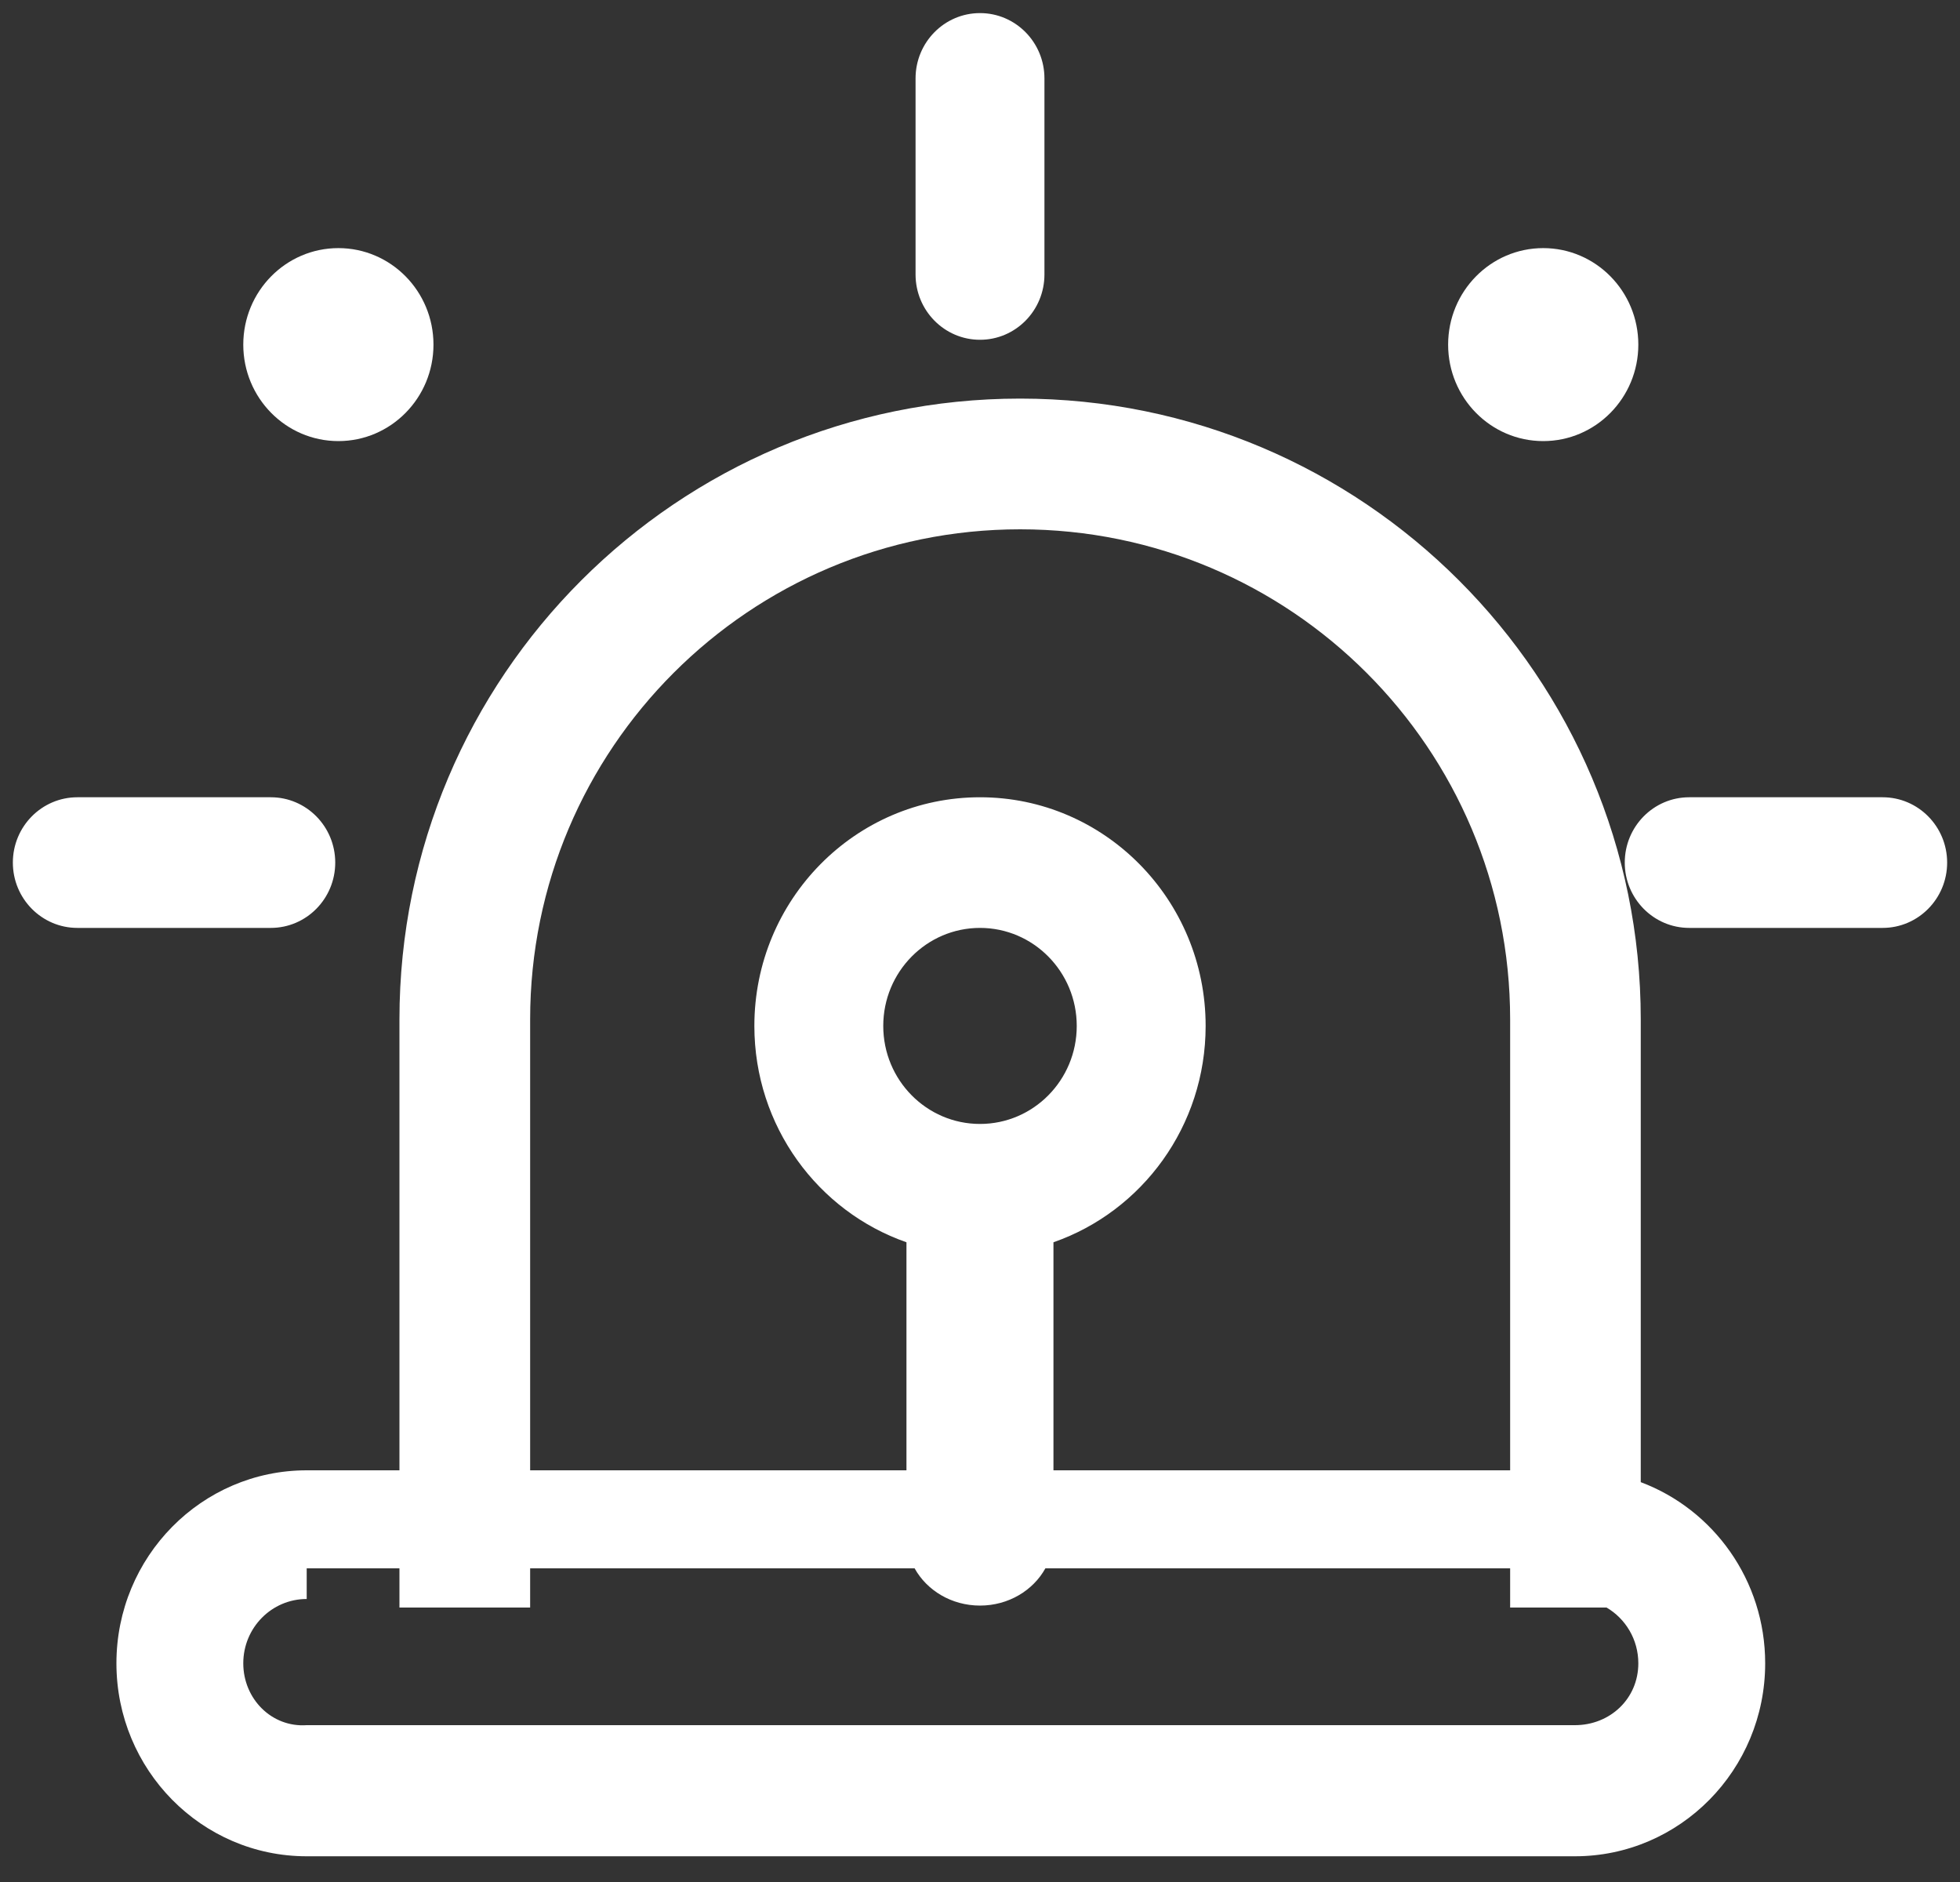 ﻿<?xml version="1.0" encoding="utf-8"?>
<svg version="1.1" xmlns:xlink="http://www.w3.org/1999/xlink" width="25px" height="24px" xmlns="http://www.w3.org/2000/svg">
  <rect width="100%" height="100%" fill="#333333" stroke="none"/>
  <g transform="matrix(1 0 0 1 -877 -43 )">
    <path d="M 20.928 13  L 20.928 18.901  C 21.854 19.248  22.515 20.151  22.515 21.211  C 22.515 22.57  21.428 23.672  20.088 23.672  L 3.912 23.672  C 2.572 23.672  1.485 22.57  1.485 21.211  C 1.485 19.852  2.572 18.75  3.912 18.75  L 5.095 18.75  L 5.095 13  C 5.095 8.628  8.639 5.083  13.012 5.083  C 17.384 5.083  20.928 8.628  20.928 13  Z M 0.987 10.167  L 3.454 10.167  C 3.908 10.167  4.276 10.54  4.276 11  C 4.276 11.46  3.908 11.833  3.454 11.833  L 0.987 11.833  C 0.533 11.833  0.164 11.46  0.164 11  C 0.164 10.54  0.533 10.167  0.987 10.167  Z M 13.322 1  L 13.322 3.5  C 13.322 3.96  12.954 4.333  12.5 4.333  C 12.046 4.333  11.678 3.96  11.678 3.5  L 11.678 1  C 11.678 0.54  12.046 0.167  12.5 0.167  C 12.954 0.167  13.322 0.54  13.322 1  Z M 13.437 18.75  L 19.262 18.75  L 19.262 13  C 19.262 9.548  16.463 6.75  13.012 6.75  C 9.56 6.75  6.762 9.548  6.762 13  L 6.762 18.75  L 11.562 18.75  L 11.562 15.842  C 10.433 15.448  9.622 14.362  9.622 13.083  C 9.622 11.473  10.91 10.167  12.5 10.167  C 14.09 10.167  15.378 11.473  15.378 13.083  C 15.378 14.362  14.567 15.448  13.437 15.842  L 13.437 18.75  Z M 18.471 4.395  C 18.471 5.074  19.014 5.625  19.684 5.625  C 20.354 5.625  20.897 5.074  20.897 4.395  C 20.897 3.715  20.354 3.164  19.684 3.164  C 19.014 3.164  18.471 3.715  18.471 4.395  Z M 3.103 4.395  C 3.103 5.074  3.646 5.625  4.316 5.625  C 4.986 5.625  5.529 5.074  5.529 4.395  C 5.529 3.715  4.986 3.164  4.316 3.164  C 3.646 3.164  3.103 3.715  3.103 4.395  Z M 21.546 10.167  L 24.013 10.167  C 24.467 10.167  24.836 10.54  24.836 11  C 24.836 11.46  24.467 11.833  24.013 11.833  L 21.546 11.833  C 21.092 11.833  20.724 11.46  20.724 11  C 20.724 10.54  21.092 10.167  21.546 10.167  Z M 11.666 20  L 6.762 20  L 6.762 20.5  L 5.095 20.5  L 5.095 20  L 3.912 20  C 3.912 20.391  3.912 20.391  3.912 20.391  C 3.465 20.391  3.103 20.758  3.103 21.211  C 3.103 21.664  3.465 22.031  3.912 22  L 20.088 22  C 20.535 22  20.897 21.664  20.897 21.211  C 20.897 20.907  20.734 20.642  20.492 20.5  L 19.262 20.5  L 19.262 20  L 13.334 20  C 13.178 20.282  12.863 20.475  12.5 20.475  C 12.137 20.475  11.822 20.282  11.666 20  Z M 13.734 13.083  C 13.734 12.393  13.181 11.833  12.5 11.833  C 11.819 11.833  11.266 12.393  11.266 13.083  C 11.266 13.774  11.819 14.333  12.5 14.333  C 13.181 14.333  13.734 13.774  13.734 13.083  Z " fill-rule="nonzero" fill="#ffffff" stroke="none" transform="matrix(1 0 0 1 877 43 )" />
  </g>
</svg>